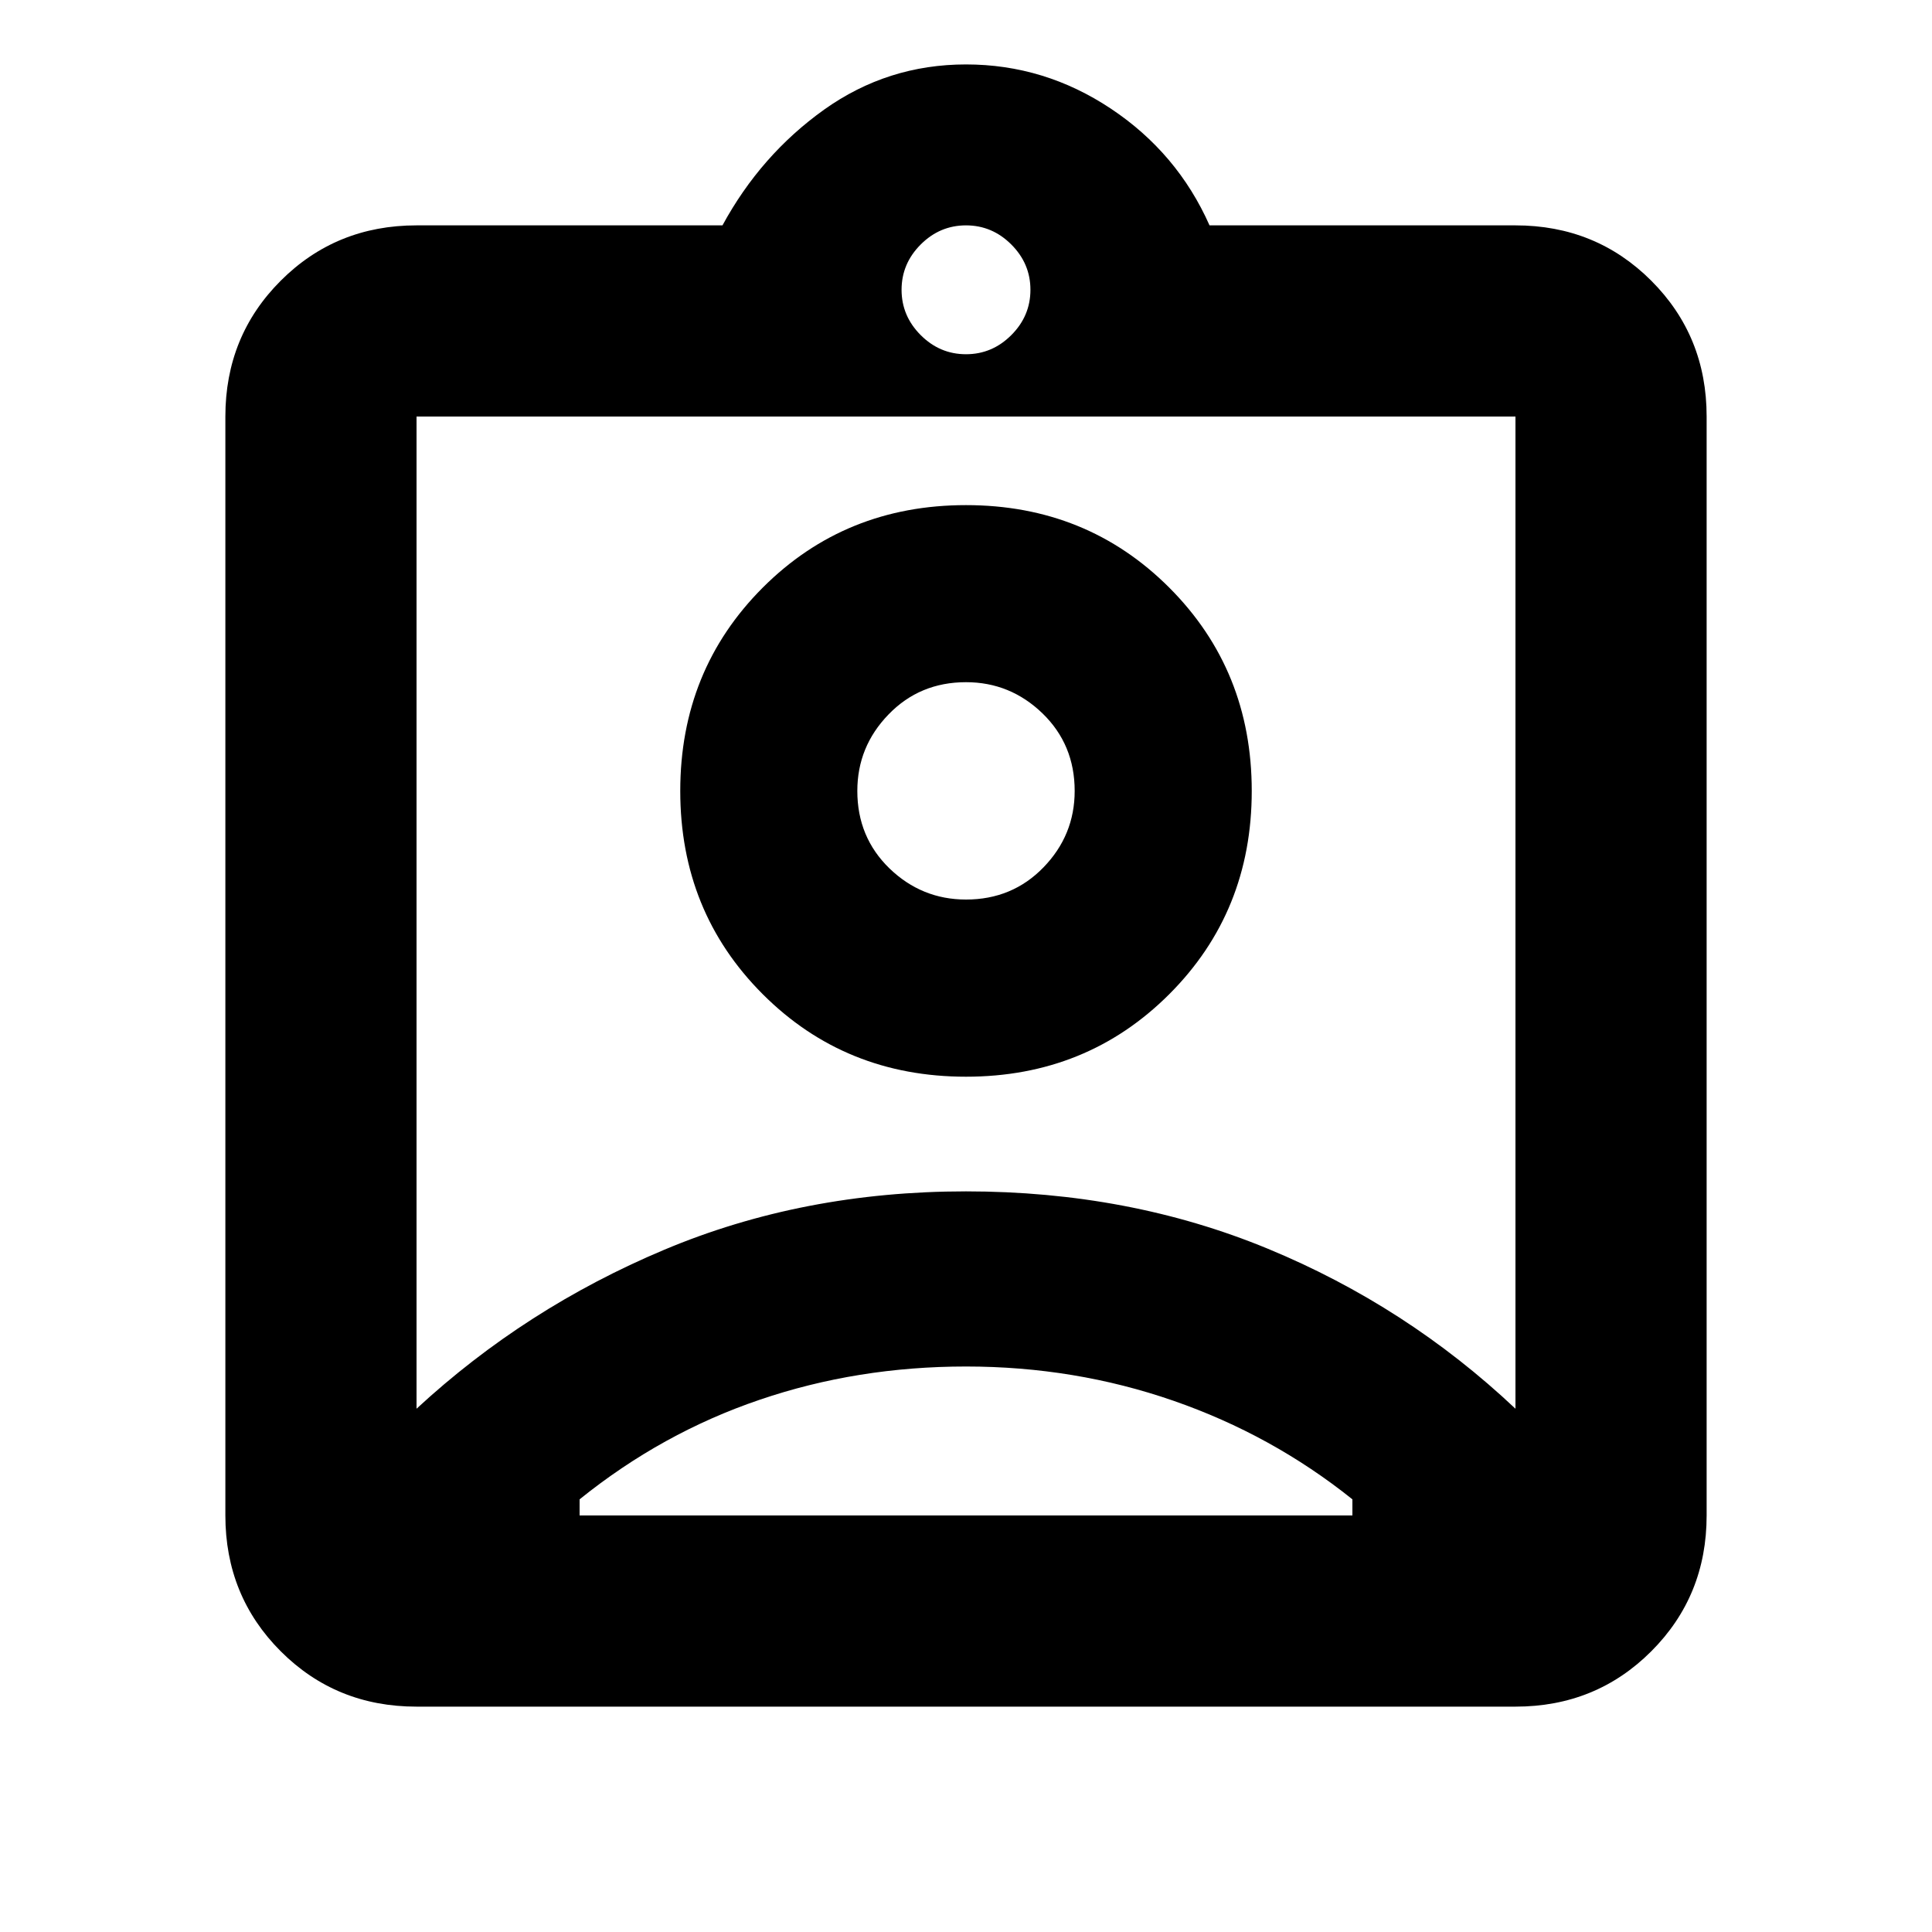 <svg xmlns="http://www.w3.org/2000/svg" height="20" width="20"><path d="M4.312 17.667Q3.479 17.667 2.906 17.094Q2.333 16.521 2.333 15.688V4.312Q2.333 3.479 2.906 2.906Q3.479 2.333 4.312 2.333H7.479Q7.875 1.604 8.531 1.135Q9.188 0.667 10 0.667Q10.812 0.667 11.5 1.125Q12.188 1.583 12.521 2.333H15.688Q16.521 2.333 17.094 2.906Q17.667 3.479 17.667 4.312V15.688Q17.667 16.521 17.094 17.094Q16.521 17.667 15.688 17.667ZM10 3.667Q10.271 3.667 10.469 3.469Q10.667 3.271 10.667 3Q10.667 2.729 10.469 2.531Q10.271 2.333 10 2.333Q9.729 2.333 9.531 2.531Q9.333 2.729 9.333 3Q9.333 3.271 9.531 3.469Q9.729 3.667 10 3.667ZM4.312 14.583Q5.438 13.542 6.875 12.938Q8.312 12.333 10 12.333Q11.688 12.333 13.125 12.927Q14.562 13.521 15.688 14.583V4.312Q15.688 4.312 15.688 4.312Q15.688 4.312 15.688 4.312H4.312Q4.312 4.312 4.312 4.312Q4.312 4.312 4.312 4.312ZM10 11.146Q11.25 11.146 12.104 10.292Q12.958 9.438 12.958 8.188Q12.958 6.938 12.104 6.083Q11.25 5.229 10 5.229Q8.75 5.229 7.896 6.083Q7.042 6.938 7.042 8.188Q7.042 9.438 7.896 10.292Q8.75 11.146 10 11.146ZM6 15.688H14Q14 15.646 14 15.604Q14 15.562 14 15.521Q13.167 14.854 12.146 14.5Q11.125 14.146 10 14.146Q8.875 14.146 7.865 14.49Q6.854 14.833 6 15.521Q6 15.583 6 15.615Q6 15.646 6 15.688ZM10 9.312Q9.542 9.312 9.208 8.99Q8.875 8.667 8.875 8.188Q8.875 7.729 9.198 7.396Q9.521 7.062 10 7.062Q10.458 7.062 10.792 7.385Q11.125 7.708 11.125 8.188Q11.125 8.646 10.802 8.979Q10.479 9.312 10 9.312ZM10 9.458Q10 9.458 10 9.458Q10 9.458 10 9.458Q10 9.458 10 9.458Q10 9.458 10 9.458Q10 9.458 10 9.458Q10 9.458 10 9.458Q10 9.458 10 9.458Q10 9.458 10 9.458Z"/></svg>